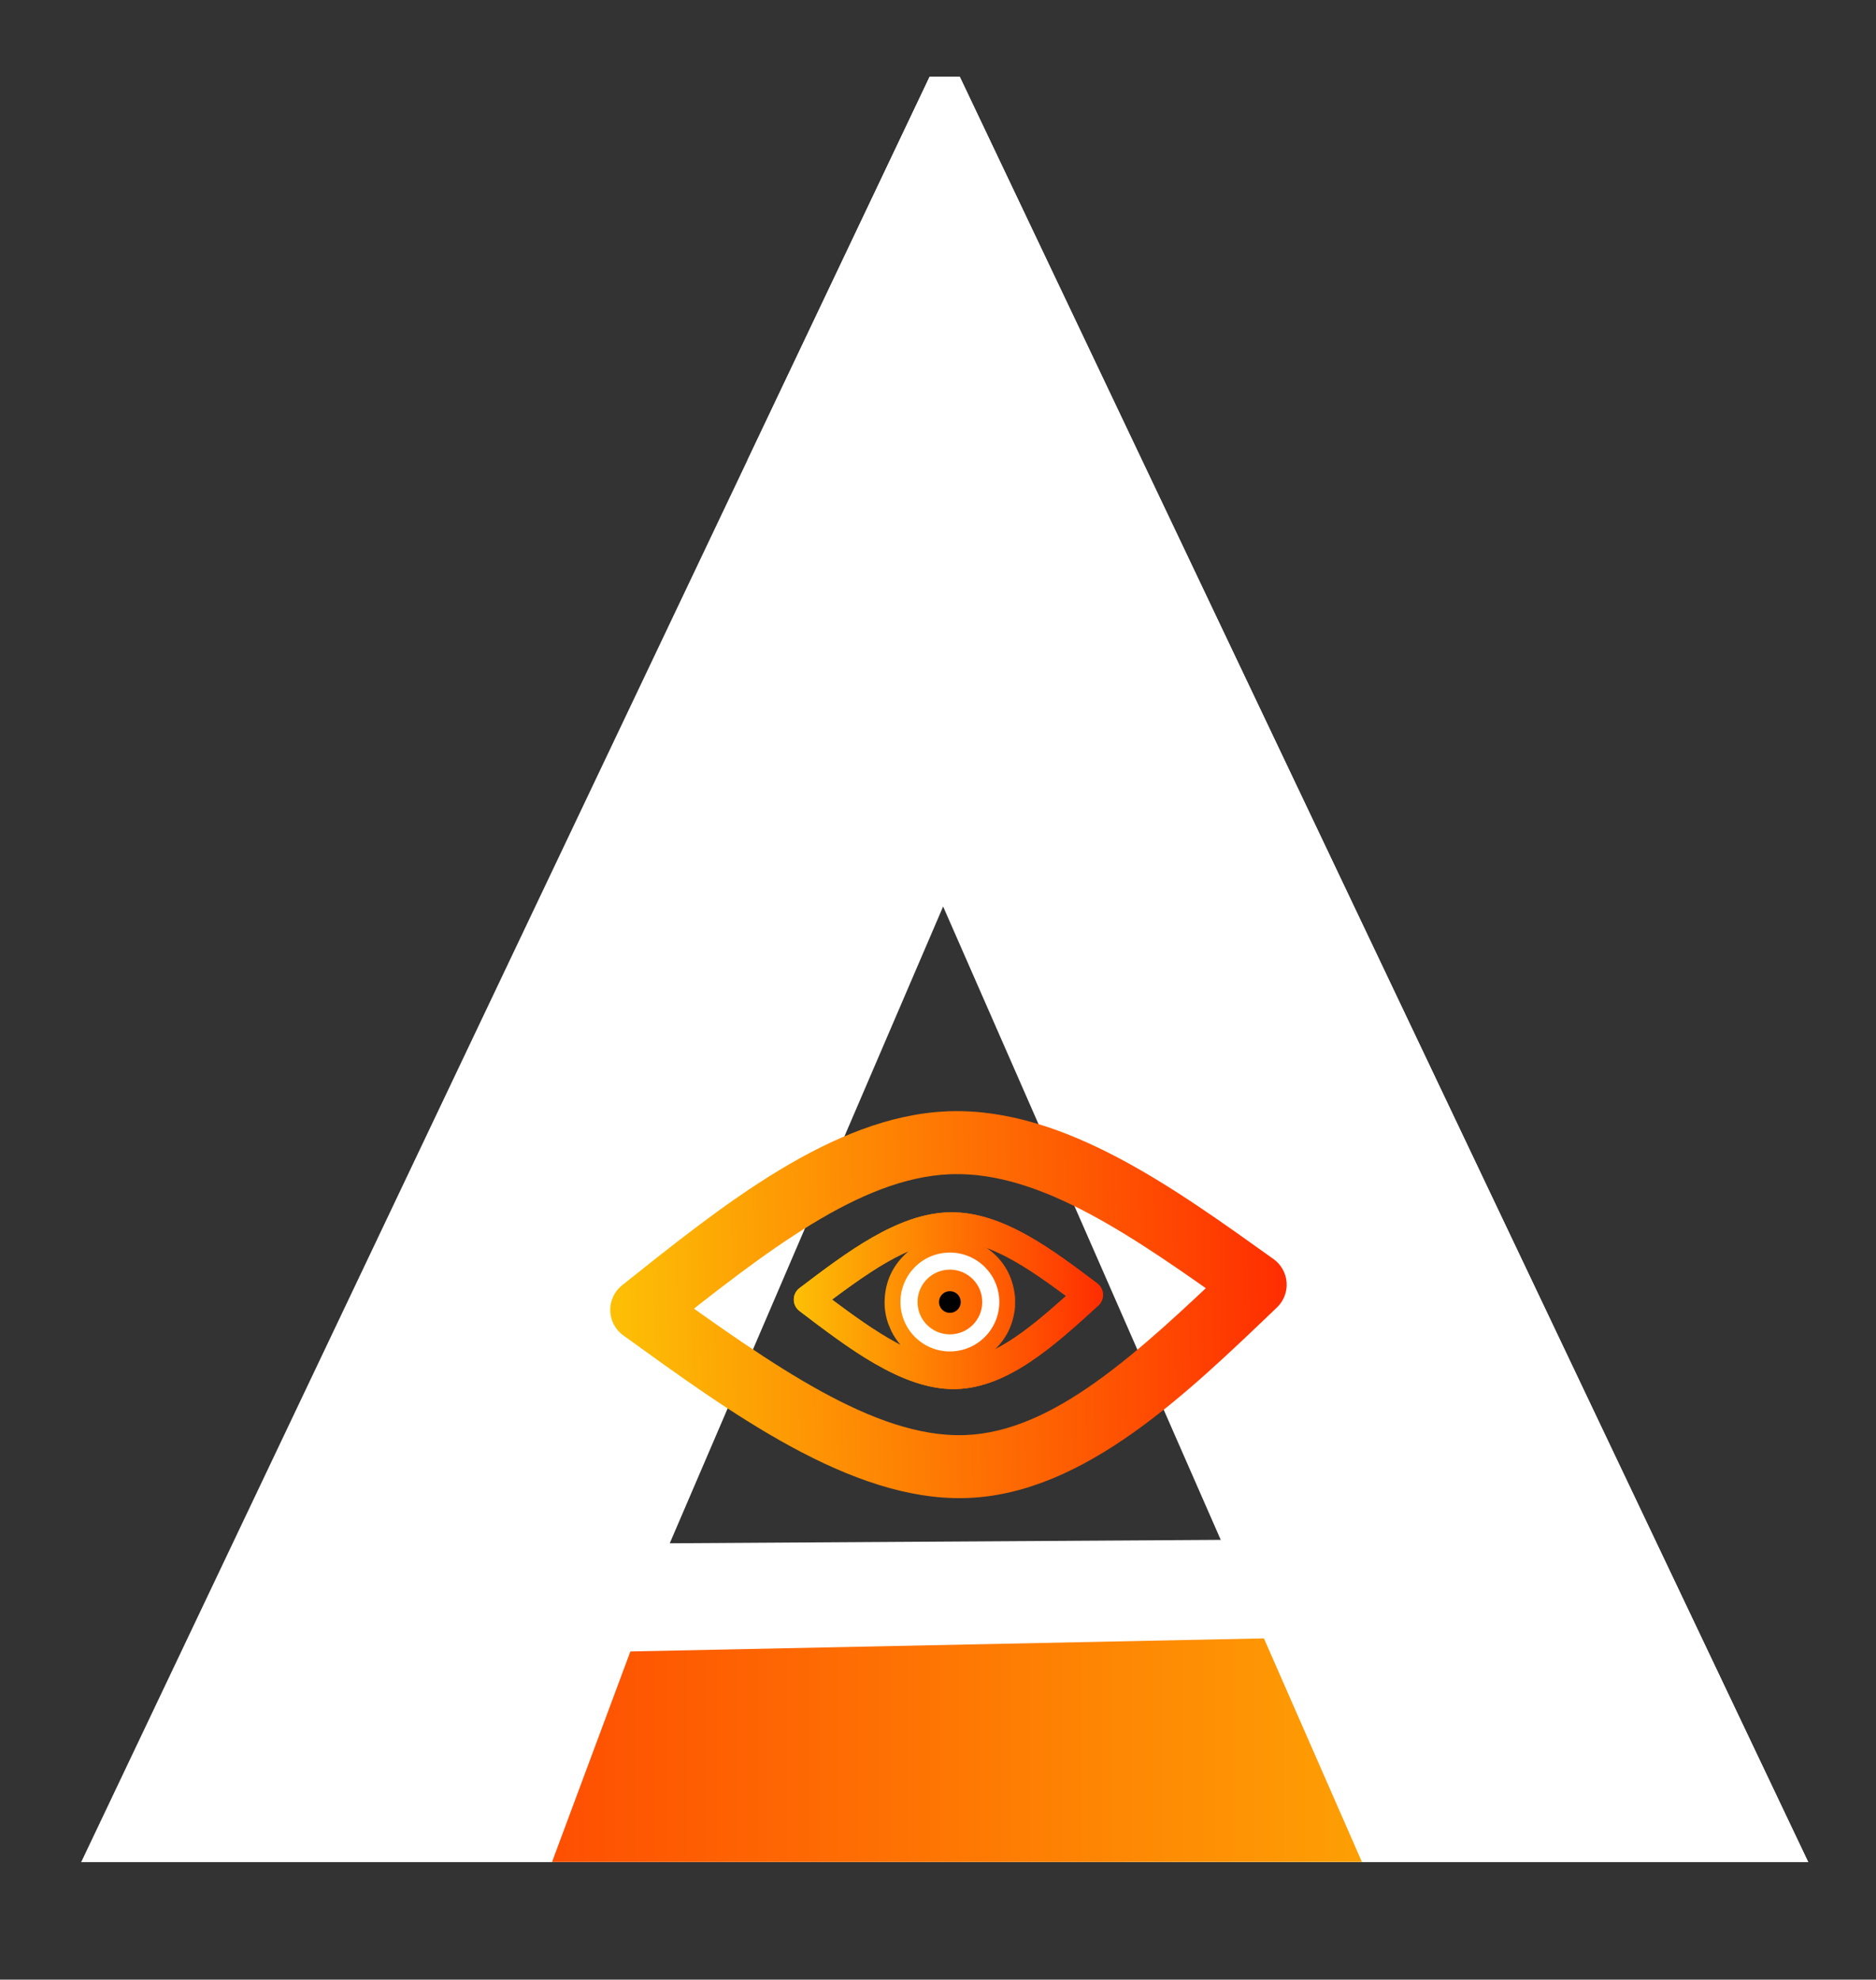 <?xml version="1.0" encoding="utf-8"?>
<svg xmlns="http://www.w3.org/2000/svg" xmlns:xlink="http://www.w3.org/1999/xlink" version= "1.1" width="309px" height="326px" viewBox="-106 925 309 326">
<rect x="-106" y="925" width="309" height="326" fill="#333333" stroke="none"/>
<g id="layer1">
<g style="fill:url(#grad0); fill-opacity:1.0; stroke-linejoin: miter">
<path d="M61.204,1138.771L61.192,1140.236Q60.756,1144.686,57.529,1147.531Q54.278,1150.374,49.631,1150.149Q45.183,1149.712,42.34,1146.483Q41.428,1145.439,40.804,1144.18L40.264,1142.881Q39.804,1141.534,39.711,1140.045Q39.555,1135.469,42.408,1132.255Q45.26,1129.041,49.82,1128.655Q54.393,1128.5,57.606,1131.354Q60.818,1134.208,61.204,1138.771"/>
</g>
<g style="fill:url(#grad1); fill-opacity:1.0; stroke-linejoin: miter">
<path d="M60.95,1172.194L60.95,1172.194L60.95,1172.194L60.95,1172.194L60.95,1172.194L60.95,1172.194L60.95,1172.194L60.95,1172.194L60.95,1172.194L60.95,1172.194L60.95,1172.194L60.95,1172.194L60.95,1172.194L60.95,1172.194L60.95,1172.194L60.95,1172.194L60.95,1172.194L60.95,1172.194L60.95,1172.194L60.95,1172.194L60.95,1172.194L60.95,1172.194L60.95,1172.194L60.95,1172.194L60.95,1172.194"/>
</g>
<g style="fill:url(#grad1); fill-opacity:1.0; stroke-linejoin: miter">
<path d="M28.548,1137.119L28.548,1137.119C36.977,1143.514,44.413,1149.015,51.063,1149.015L51.063,1149.015C51.134,1149.015,51.189,1149.014,51.255,1149.013L51.257,1149.013C57.864,1148.903,64.296,1143.231,71.714,1136.486L71.884,1140.131C64.181,1134.339,57.404,1129.371,50.756,1129.371L50.756,1129.371C50.694,1129.371,50.597,1129.371,50.541,1129.372L50.539,1129.372C43.786,1129.485,36.63,1134.774,28.546,1140.894L28.548,1137.119 M25.685,1140.892C25.094,1140.444,24.748,1139.746,24.748,1139.004C24.748,1138.263,25.096,1137.564,25.687,1137.117L25.687,1137.117C33.288,1131.363,41.816,1124.78,50.46,1124.636L50.459,1124.636C50.554,1124.635,50.665,1124.634,50.756,1124.634L50.756,1124.634C59.327,1124.634,67.492,1130.902,74.73,1136.345C75.294,1136.77,75.64,1137.423,75.673,1138.128C75.706,1138.833,75.422,1139.516,74.9,1139.991L74.9,1139.991C68.006,1146.26,60.124,1153.603,51.335,1153.749L51.337,1153.749C51.234,1153.751,51.162,1153.752,51.063,1153.752L51.063,1153.752C42.451,1153.752,33.571,1146.874,25.685,1140.892 Z"/>
</g>
<g style="fill:rgb(255,255,255); fill-opacity:1.0; stroke-linejoin: miter">
<path d="M60.95,1172.194L60.95,1172.194L60.95,1172.194L60.95,1172.194L60.95,1172.194L60.95,1172.194L60.95,1172.194L60.95,1172.194L60.95,1172.194L60.95,1172.194L60.95,1172.194L60.95,1172.194L60.95,1172.194L60.95,1172.194L60.95,1172.194L60.95,1172.194L60.95,1172.194L60.95,1172.194L60.95,1172.194L60.95,1172.194L60.95,1172.194L60.95,1172.194L60.95,1172.194L60.95,1172.194L60.95,1172.194"/>
</g>
<g style="fill:rgb(255,254,254); fill-opacity:1.0; stroke-linejoin: miter">
</g>
<g style="fill:rgb(253,139,5); fill-opacity:1.0; stroke-linejoin: miter">
</g>
<g style="fill:rgb(255,255,255); fill-opacity:1.0; stroke-linejoin: miter">
<path d="M49.699,1073.452L96.033,1178.57Q50.175,1178.854,4.317,1179.138L49.699,1073.452L49.699,1073.452 Z M47.117,937.638L-92.633,1231.654L-92.633,1231.655L49.606,1231.651L191.845,1231.647Q121.972,1084.655,52.1,937.663L47.117,937.638 Z"/>
</g>
<g style="fill:url(#grad2); fill-opacity:1.0; stroke-linejoin: miter">
<path d="M137.231,1231.618L120.366,1213.194L103.5,1194.771Q50.666,1195.861,-2.169,1196.951Q-8.624,1214.291,-15.078,1231.631L137.231,1231.618"/>
</g>
<g style="fill:rgb(255,255,255); fill-opacity:1.0; stroke-linejoin: miter">
<path d="M118.341,1231.651L155.084,1231.644L191.827,1231.637Q121.952,1084.634,52.078,937.631L47.117,937.638Q32.117,969.205,17.117,1000.771L118.341,1231.651"/>
</g>
<g style="fill:rgb(253,139,5); fill-opacity:1.0; stroke-linejoin: miter">
</g>
<g style="fill:rgb(149,150,152); fill-opacity:1.0; stroke-linejoin: miter">
<path d="M724.328,-148.378L731.302,-150.47L738.276,-152.562L724.328,-148.378"/>
</g>
<g style="fill:rgb(255,255,255); fill-opacity:1.0; stroke-linejoin: miter">
<path d="M58.568,1138.691L58.568,1138.691C58.964,1143.17,55.654,1147.122,51.175,1147.518L51.175,1147.518C46.696,1147.914,42.744,1144.604,42.347,1140.125L42.347,1140.125C41.951,1135.646,45.261,1131.694,49.74,1131.298L49.74,1131.298C54.219,1130.902,58.172,1134.212,58.568,1138.691L58.568,1138.691 M55.767,1138.938L55.767,1138.938C55.508,1136.006,52.92,1133.839,49.988,1134.098L49.988,1134.098C47.056,1134.358,44.889,1136.945,45.148,1139.878L45.148,1139.878C45.407,1142.81,47.995,1144.977,50.927,1144.717L50.927,1144.717C53.86,1144.458,56.027,1141.871,55.767,1138.938 Z"/>
</g>
<g style="fill:rgb(255,255,255); fill-opacity:1.0; stroke-linejoin: miter">
<path d="M14.913,1073.287L14.913,1073.287L14.913,1073.287L14.913,1073.287L14.913,1073.287L14.913,1073.287L14.913,1073.287L14.913,1073.287L14.913,1073.287L14.913,1073.287 M14.913,1077.033L14.913,1077.033L14.913,1077.033L14.913,1077.033L14.913,1077.033L14.913,1077.033L14.913,1077.033L14.913,1077.033L14.913,1077.033 Z"/>
</g>
<g style="fill:url(#grad1); fill-opacity:1.0; stroke-linejoin: miter">
<path d="M28.548,1137.119L28.548,1137.119C36.977,1143.514,44.413,1149.015,51.063,1149.015L51.063,1149.015C51.134,1149.015,51.189,1149.014,51.255,1149.013L51.257,1149.013C57.864,1148.903,64.296,1143.231,71.714,1136.486L71.884,1140.131C64.181,1134.339,57.404,1129.371,50.756,1129.371L50.756,1129.371C50.694,1129.371,50.597,1129.371,50.541,1129.372L50.539,1129.372C43.786,1129.485,36.63,1134.774,28.546,1140.894L28.548,1137.119 M25.685,1140.892C25.094,1140.444,24.748,1139.746,24.748,1139.004C24.748,1138.263,25.096,1137.564,25.687,1137.117L25.687,1137.117C33.288,1131.363,41.816,1124.78,50.46,1124.636L50.459,1124.636C50.554,1124.635,50.665,1124.634,50.756,1124.634L50.756,1124.634C59.327,1124.634,67.492,1130.902,74.73,1136.345C75.294,1136.77,75.64,1137.423,75.673,1138.128C75.706,1138.833,75.422,1139.516,74.9,1139.991L74.9,1139.991C68.006,1146.26,60.124,1153.603,51.335,1153.749L51.337,1153.749C51.234,1153.751,51.162,1153.752,51.063,1153.752L51.063,1153.752C42.451,1153.752,33.571,1146.874,25.685,1140.892 Z"/>
</g>
<g style="fill:rgb(0,0,0); fill-opacity:1.0; stroke-linejoin: miter">
<path d="M52.243,1139.287L52.243,1139.53Q52.177,1140.27,51.645,1140.746Q51.108,1141.223,50.335,1141.193Q49.595,1141.126,49.118,1140.594Q48.965,1140.422,48.86,1140.214L48.768,1139.999Q48.69,1139.776,48.672,1139.529Q48.64,1138.77,49.109,1138.232Q49.579,1137.694,50.337,1137.624Q51.097,1137.591,51.635,1138.061Q52.173,1138.53,52.243,1139.287"/>
</g>
<g style="fill:url(#grad3); fill-opacity:1.0; stroke-linejoin: miter">
<path d="M2.729,1136.5L2.729,1136.5C21.52,1150.045,38.088,1161.687,52.643,1161.331L52.643,1161.331C52.798,1161.328,52.918,1161.324,53.062,1161.318L53.066,1161.318C67.522,1160.724,81.295,1147.966,97.168,1132.807L97.735,1140.776C80.567,1128.51,65.47,1117.999,50.919,1118.355L50.919,1118.355C50.784,1118.358,50.572,1118.365,50.448,1118.37L50.445,1118.37C35.672,1118.977,20.293,1130.936,2.926,1144.762L2.729,1136.5 M-3.335,1144.912C-4.652,1143.963,-5.448,1142.452,-5.487,1140.83C-5.526,1139.207,-4.802,1137.66,-3.533,1136.649L-3.533,1136.649C12.795,1123.65,31.109,1108.786,50.02,1108.009L50.017,1108.009C50.224,1108.001,50.468,1107.993,50.665,1107.988L50.665,1107.988C69.426,1107.53,87.629,1120.811,103.764,1132.338C105.021,1133.236,105.812,1134.648,105.921,1136.189C106.031,1137.73,105.448,1139.24,104.33,1140.306L104.33,1140.306C89.576,1154.398,72.719,1170.89,53.491,1171.679L53.495,1171.679C53.269,1171.688,53.112,1171.693,52.896,1171.699L52.896,1171.699C34.046,1172.159,14.243,1157.583,-3.335,1144.912 Z"/>
</g>
</g>
<defs>
<linearGradient id="grad0" gradientUnits="userSpaceOnUse" x1="26.203" y1="1139.437" x2="74.3" y2="1139.437" >
<stop offset="0.0%" style="stop-color:rgb(253,192,5); stop-opacity:1.0" />
<stop offset="100.0%" style="stop-color:rgb(255,45,1); stop-opacity:1.0" />
</linearGradient>
<linearGradient id="grad3" gradientUnits="userSpaceOnUse" x1="-5.477" y1="1141.242" x2="106.05" y2="1138.518" >
<stop offset="0.0%" style="stop-color:rgb(253,192,5); stop-opacity:1.0" />
<stop offset="100.0%" style="stop-color:rgb(255,45,1); stop-opacity:1.0" />
</linearGradient>
<linearGradient id="grad2" gradientUnits="userSpaceOnUse" x1="173.373" y1="1215.237" x2="-72.455" y2="1215.237" >
<stop offset="0.0%" style="stop-color:rgb(253,192,5); stop-opacity:1.0" />
<stop offset="100.0%" style="stop-color:rgb(255,45,1); stop-opacity:1.0" />
</linearGradient>
<linearGradient id="grad1" gradientUnits="userSpaceOnUse" x1="24.748" y1="1139.193" x2="75.706" y2="1139.193" >
<stop offset="0.0%" style="stop-color:rgb(253,192,5); stop-opacity:1.0" />
<stop offset="100.0%" style="stop-color:rgb(255,45,1); stop-opacity:1.0" />
</linearGradient>
</defs>
</svg>